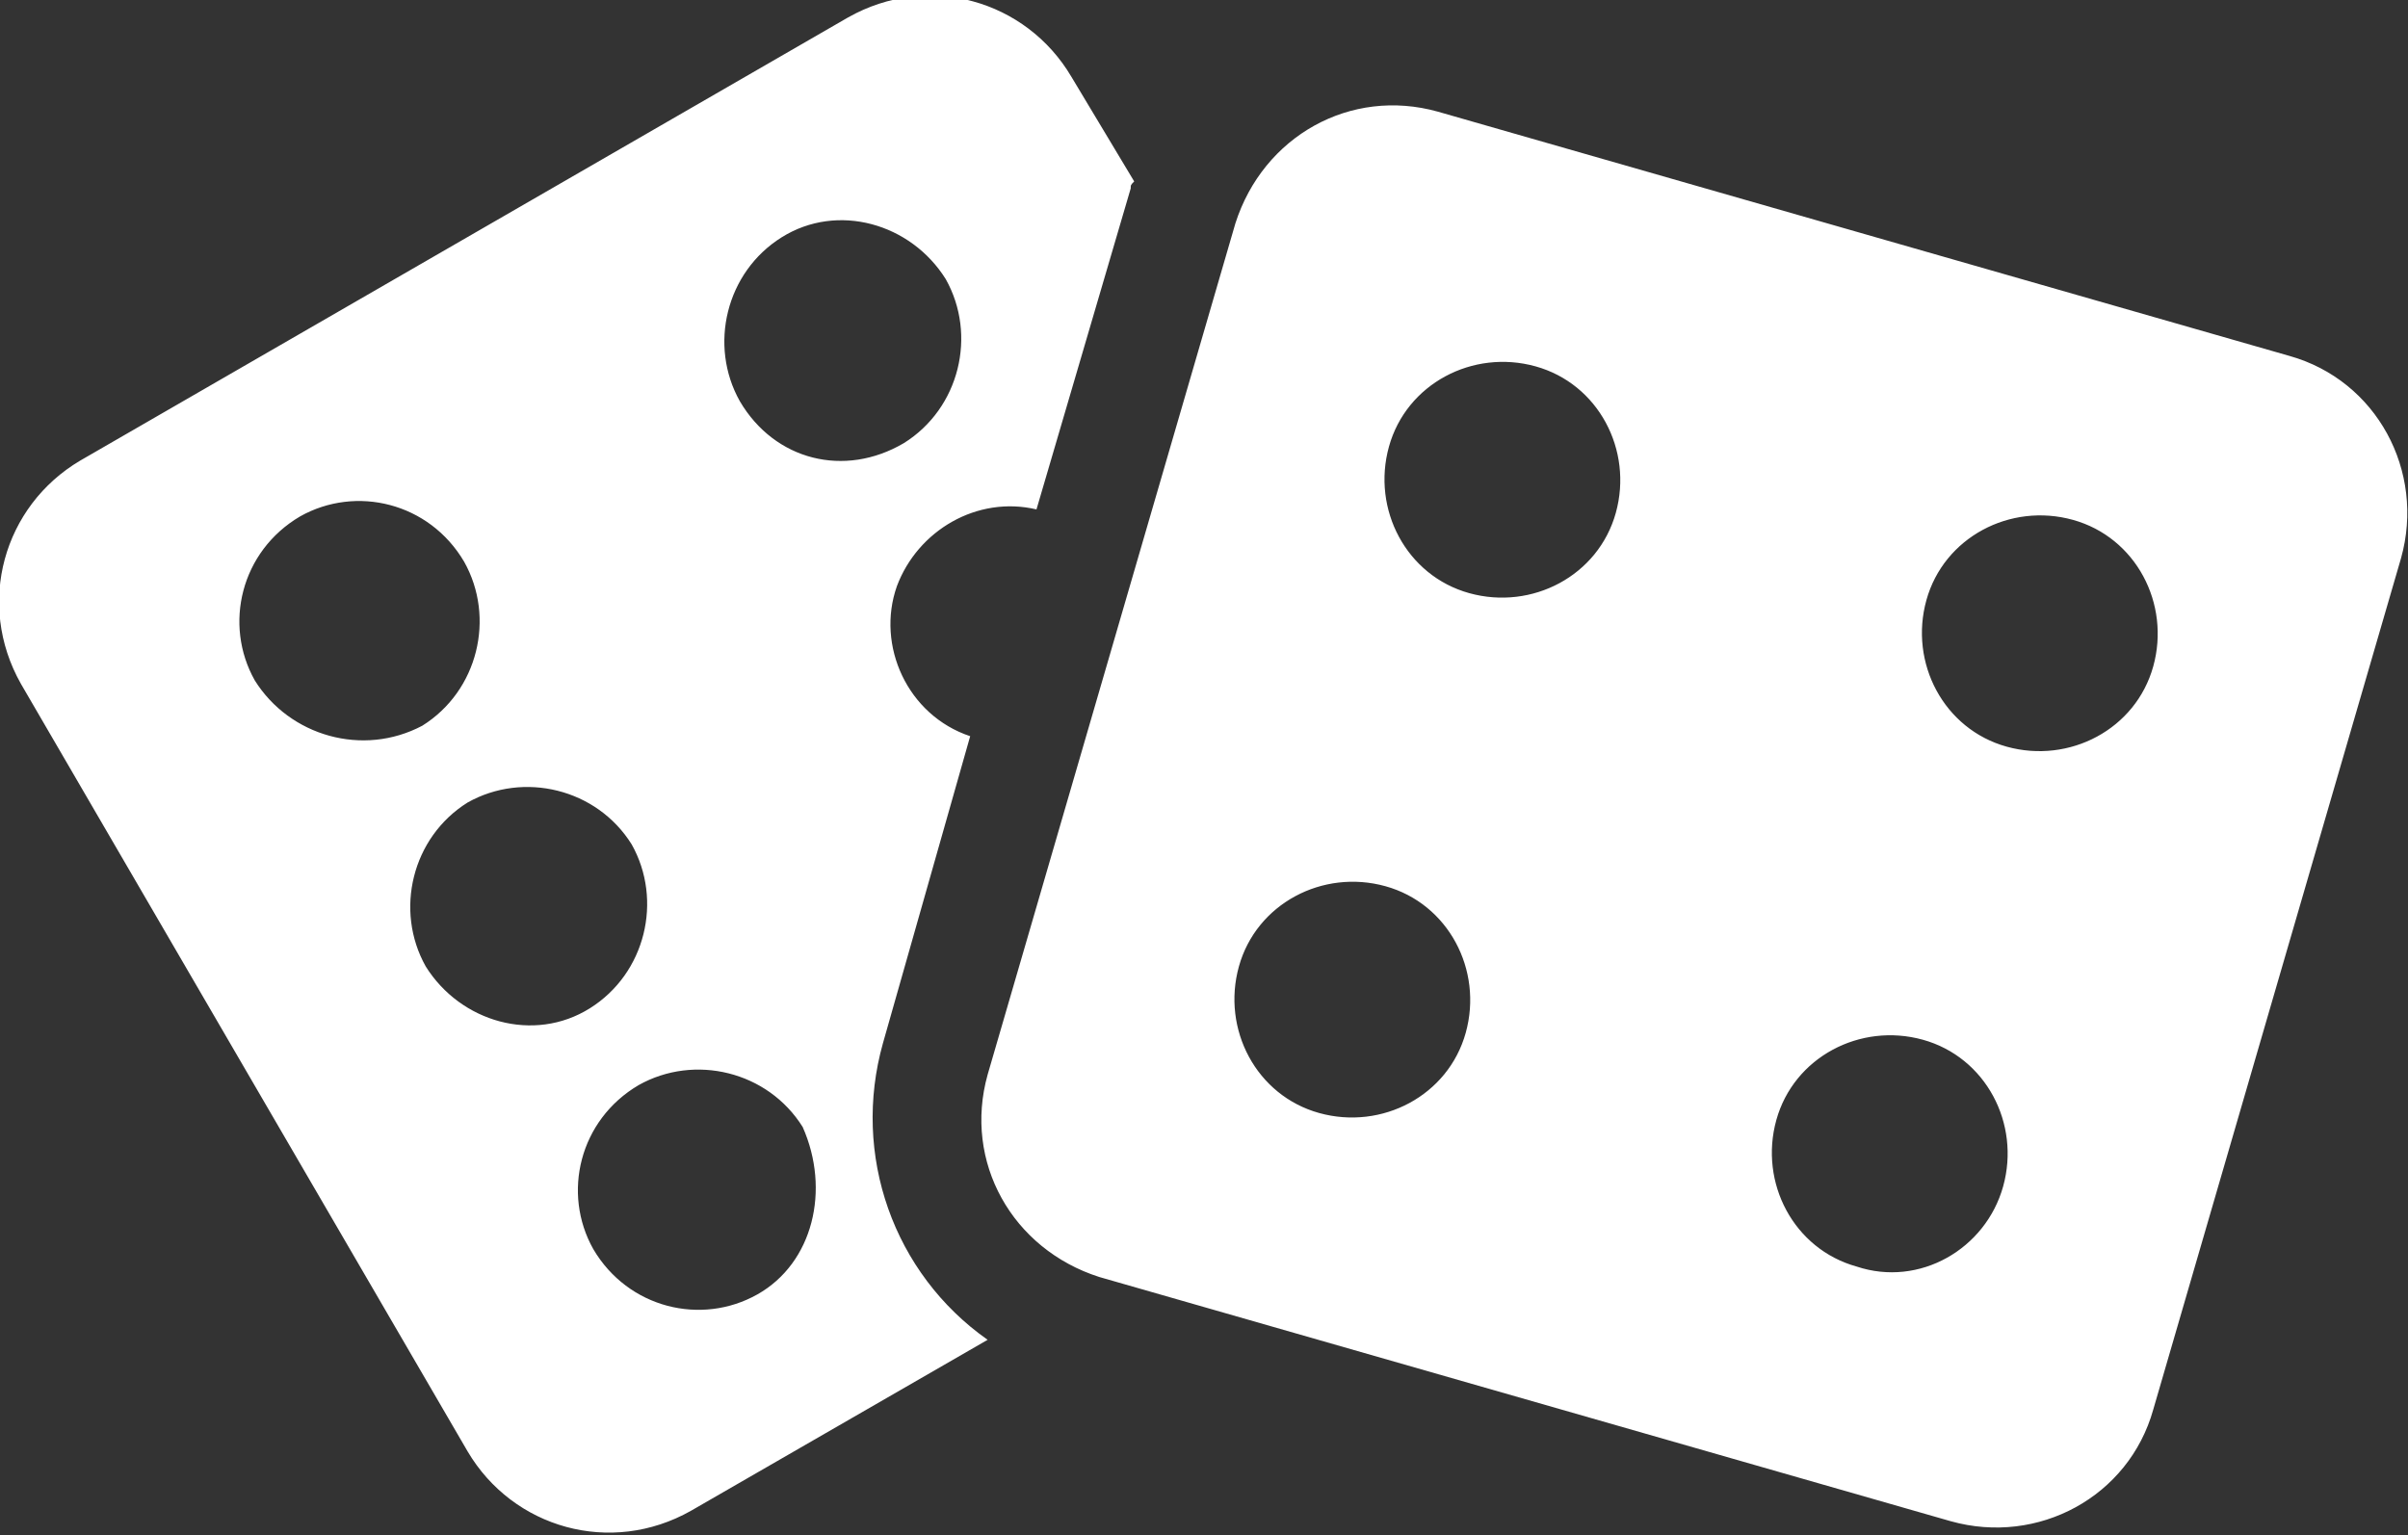 <?xml version="1.0" encoding="utf-8"?>
<!-- Generator: Adobe Illustrator 19.2.0, SVG Export Plug-In . SVG Version: 6.00 Build 0)  -->
<svg version="1.1" id="Layer_1" xmlns="http://www.w3.org/2000/svg" xmlns:xlink="http://www.w3.org/1999/xlink" x="0px" y="0px"
	 width="69px" height="44px" viewBox="0 0 69 44" style="enable-background:new 0 0 69 44;" xml:space="preserve">
<rect x="0" y="0" width="69" height="44" fill="#333333" stroke="none"/>
<path id="Icon" style="fill:#FFFFFF;" d="M65.6,10.2l-24.4-7c-2.5-0.7-5,0.7-5.8,3.2l-7.1,24.4c-0.7,2.5,0.7,5,3.2,5.8l24.4,7
	c2.5,0.7,5.1-0.7,5.8-3.2L68.8,16C69.5,13.5,68.1,10.9,65.6,10.2 M37.8,31.9c-1.8-0.5-2.8-2.4-2.3-4.2c0.5-1.8,2.4-2.8,4.2-2.3
	c1.8,0.5,2.8,2.4,2.3,4.2C41.5,31.4,39.6,32.4,37.8,31.9C37.8,31.9,37.8,31.9,37.8,31.9 M42.1,17c-1.8-0.5-2.8-2.4-2.3-4.2
	c0.5-1.8,2.4-2.8,4.2-2.3c1.8,0.5,2.8,2.4,2.3,4.2C45.8,16.5,43.9,17.5,42.1,17C42.1,17,42.1,17,42.1,17 M53.2,36.3
	c-1.8-0.5-2.8-2.4-2.3-4.2c0.5-1.8,2.4-2.8,4.2-2.3c1.8,0.5,2.8,2.4,2.3,4.2C56.9,35.8,55,36.9,53.2,36.3
	C53.2,36.3,53.2,36.3,53.2,36.3 M57.5,21.4c-1.8-0.5-2.8-2.4-2.3-4.2c0.5-1.8,2.4-2.8,4.2-2.3c1.8,0.5,2.8,2.4,2.3,4.2
	C61.2,20.9,59.3,21.9,57.5,21.4C57.5,21.4,57.5,21.4,57.5,21.4 M25.3,29.9l2.5-8.8c-1.8-0.6-2.7-2.6-2.1-4.3c0.6-1.6,2.3-2.6,4-2.2
	l2.7-9.2c0-0.1,0-0.1,0.1-0.2l-1.8-3c-1.3-2.2-4.1-3-6.4-1.7l-22,12.7c-2.2,1.3-3,4.1-1.7,6.4l12.8,22c1.3,2.2,4.1,3,6.4,1.7
	l8.5-4.9C25.6,36.5,24.4,33.1,25.3,29.9 M7.3,19.5c-0.9-1.6-0.4-3.7,1.3-4.7c1.6-0.9,3.7-0.4,4.7,1.3c0.9,1.6,0.4,3.7-1.2,4.7
	C10.4,21.7,8.3,21.1,7.3,19.5 M12.2,27.7c-0.9-1.6-0.4-3.7,1.2-4.7c1.6-0.9,3.7-0.4,4.7,1.2c0.9,1.6,0.4,3.7-1.2,4.7
	C15.3,29.9,13.2,29.3,12.2,27.7C12.2,27.7,12.2,27.7,12.2,27.7 M21.7,37.1c-1.6,0.9-3.7,0.4-4.7-1.3c-0.9-1.6-0.4-3.7,1.3-4.7
	c1.6-0.9,3.7-0.4,4.7,1.2C23.8,34.1,23.3,36.2,21.7,37.1 M21.2,11.5c-0.9-1.6-0.4-3.7,1.2-4.7s3.7-0.4,4.7,1.2
	c0.9,1.6,0.4,3.7-1.2,4.7C24.2,13.7,22.2,13.2,21.2,11.5C21.2,11.5,21.2,11.5,21.2,11.5"/>
</svg>
